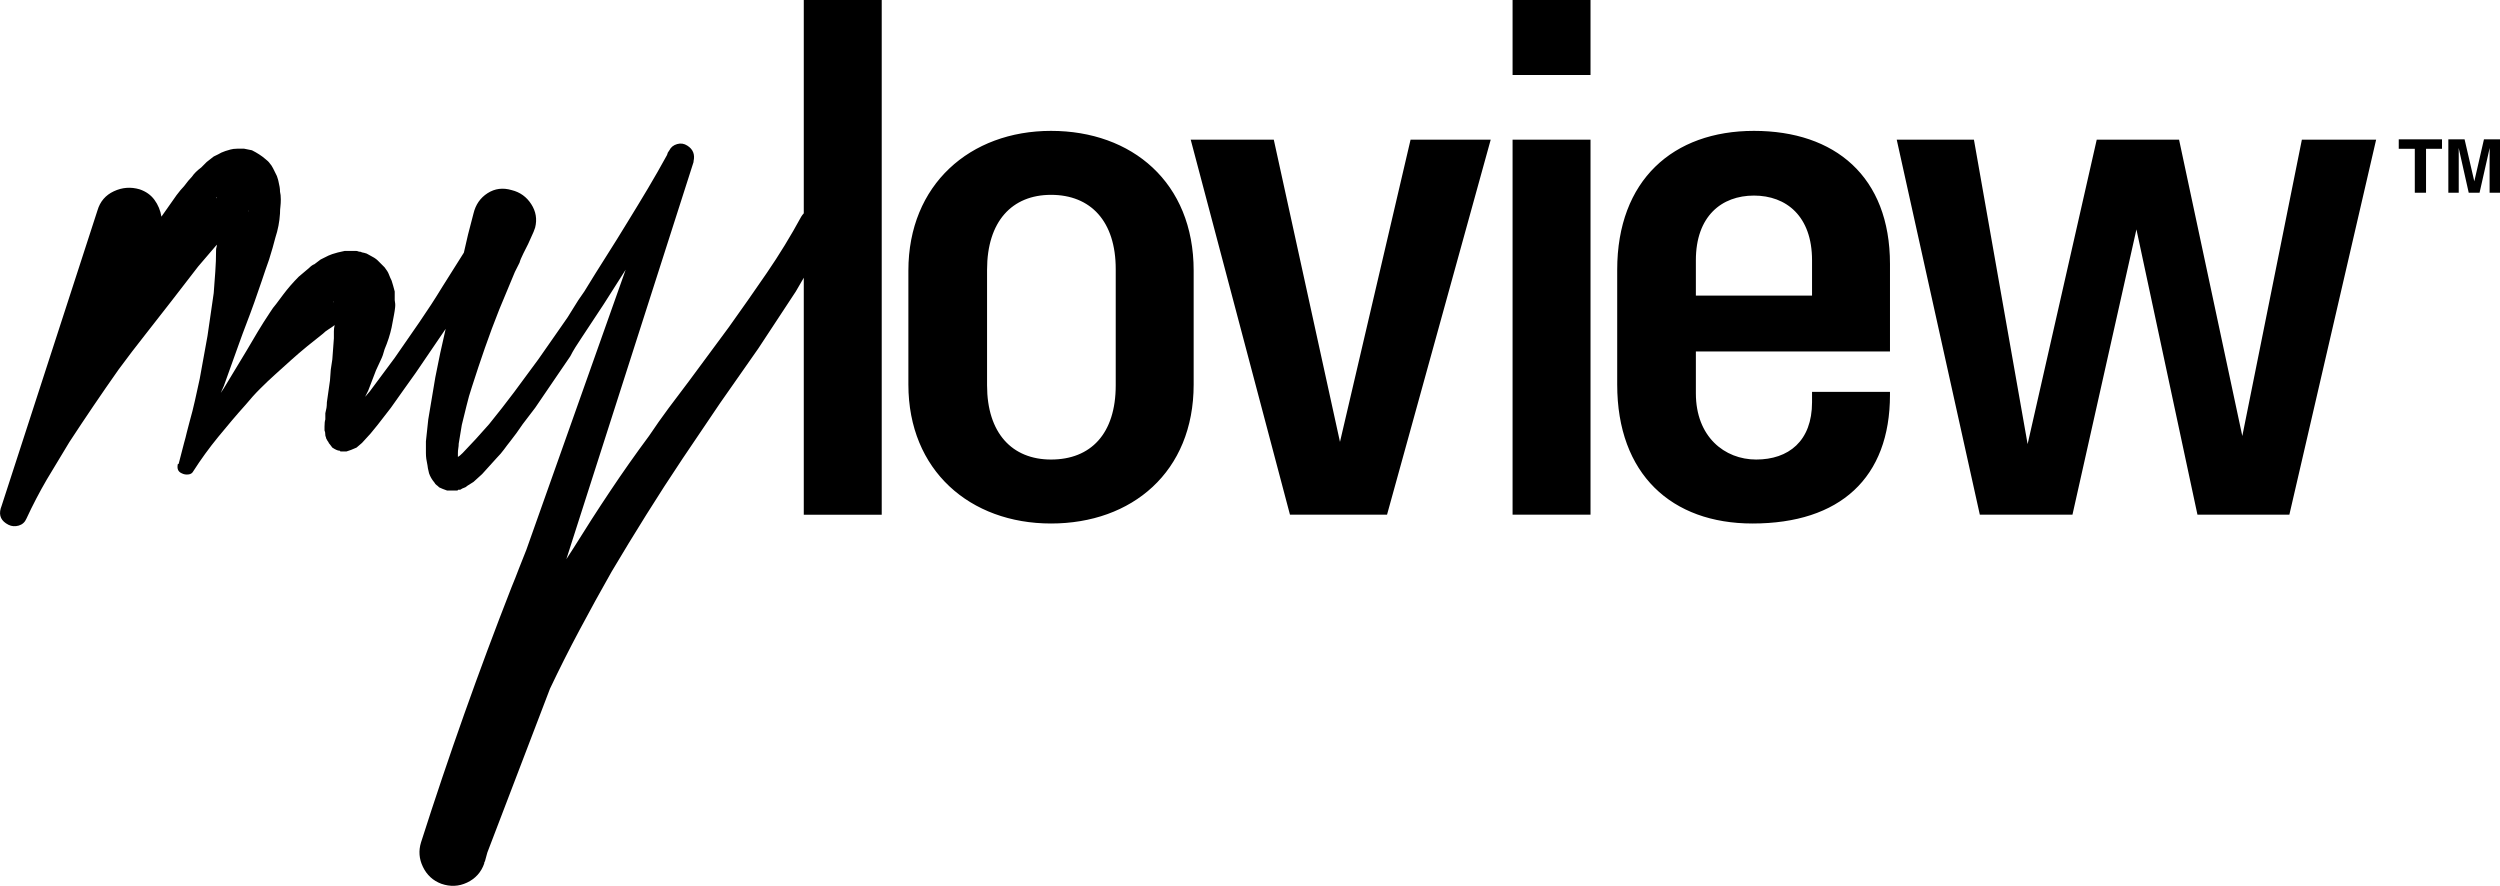 <?xml version="1.0" encoding="UTF-8"?>
<!DOCTYPE svg PUBLIC "-//W3C//DTD SVG 1.1//EN" "http://www.w3.org/Graphics/SVG/1.1/DTD/svg11.dtd">
<svg xmlns="http://www.w3.org/2000/svg" xml:space="preserve" style="shape-rendering:geometricPrecision; text-rendering:geometricPrecision; image-rendering:optimizeQuality; fill-rule:evenodd; clip-rule:evenodd" viewBox="0 0 2085893 739094" xmlns:xlink="http://www.w3.org/1999/xlink">
 <defs>
  <style type="text/css">
   <![CDATA[
    .fill_lightBlack {fill:#000000;fill-rule:nonzero}
   ]]>
  </style>
 </defs>
 <g>
  <path class="fill_lightBlack" d="M147066 163144c2582,-3438 4758,-6029 6509,-7793 2590,-3502 4758,-6093 6509,-7837 1727,-2570 4326,-5202 7829,-7793l4546 -4566 5841 -4567 3910 -1911c1336,-914 3275,-1764 5882,-2676 1271,-383 2680,-829 4236,-1253 1507,-426 3357,-680 5507,-680l5873 0 6510 1316c4326,2187 8033,4546 11055,7179 1734,1297 3055,2592 3927,3888 856,913 1719,2187 2607,3927l3225 6502c873,2611 1328,4118 1328,4541 424,1764 750,3270 946,4546 244,1319 317,2656 317,3910 456,1759 676,3927 676,6517 0,2187 -114,4123 -318,5861 -227,1764 -358,3695 -358,5862 -423,6945 -1718,13657 -3877,20199 -1312,5222 -3039,11255 -5222,18200 -2159,6094 -4228,12041 -6159,17947 -1947,5841 -4025,11784 -6192,17862 -2191,6094 -4342,11955 -6517,17584 -2191,5670 -4342,11531 -6500,17585l-12383 34508 -2599 5821 2599 -3885 18883 -31242c3047,-5201 6200,-10533 9434,-15971 3275,-5414 6599,-10725 10110,-15947l2607 -3885 2590 -3230 5874 -7858c3869,-5181 8228,-10170 13002,-14973l8448 -7116c1751,-1759 3274,-2842 4586,-3266l5189 -3931 6517 -3250c855,-424 1956,-848 3242,-1276 1303,-423 2835,-912 4554,-1336l5874 -1315 9099 0c871,0 1531,125 1964,358 440,235 1083,342 1963,342 871,445 1947,741 3235,933 1311,236 2622,786 3927,1658 3462,1739 5849,3250 7168,4566l5841 5841c1719,2209 2957,4119 3585,5862 651,1764 1401,3462 2281,5222 839,2594 1727,5649 2590,9091l0 7177c448,2187 571,4228 326,6159 -196,1996 -546,4016 -946,6224l-1971 10407c-1311,6074 -3275,12147 -5866,18221 -888,3507 -1947,6521 -3250,9111 -1295,2632 -2590,5438 -3910,8453l-6509 16969 -2592 5181 3911 -4546 20806 -28012c6973,-9939 13785,-19836 20505,-29625 6745,-9792 13148,-19624 19209,-29604l17982 -28543 3476 -15102 4561 -17564c1752,-7368 5662,-13039 11748,-16945 6061,-3885 12782,-4736 20162,-2549 6925,1719 12358,5604 16269,11703 3918,6052 5001,12573 3259,19514 -871,2590 -1736,4803 -2624,6521l-3225 7178 -3927 7796c-1719,3442 -2827,6093 -3227,7771l-3935 7837 -13002 31242c-4317,10872 -8350,21617 -12031,32236 -3723,10643 -7275,21388 -10746,32219 -1751,5181 -3282,10533 -4561,15947 -1319,5417 -2632,10749 -3918,15931l-2590 15673c0,1276 -115,2590 -351,3927 -212,1256 -318,2570 -318,3890l0 3227c864,-423 2200,-1506 3919,-3227l11063 -11746 11070 -12383c7381,-9108 14330,-17988 20839,-26672 3447,-4778 6843,-9303 10070,-13657 3275,-4355 6623,-8896 10109,-13699l19536 -27992c3478,-4733 6599,-9536 9426,-14333 2835,-4778 5955,-9514 9426,-14313 6077,-9959 12163,-19711 18256,-29286 6069,-9536 12146,-19283 18216,-29286 5629,-9112 11152,-18245 16586,-27352 5417,-9112 10753,-18416 15976,-27994l635 -1932 1319 -1976c1271,-2611 3447,-4332 6518,-5202 2997,-871 5841,-382 8431,1296 4790,3014 6509,7388 5221,13017l0 660 -106132 331368 5874 -9092c9979,-16053 20162,-31938 30606,-47546 10403,-15613 21247,-31009 32530,-46215 5213,-7793 10655,-15523 16284,-23108 5622,-7560 11308,-15076 16937,-22489l33189 -44896c10867,-15185 21498,-30369 31910,-45575 10394,-15185 19942,-30838 28650,-46850 649,-1046 1354,-1977 2119,-2791l0 -177961 65033 0 0 429429 -65033 0 0 -197699c-2226,3809 -4447,7638 -6672,11482l-31283 47551 -31877 45555 -31242 46252c-10419,15568 -20512,31222 -30289,46850 -9767,15634 -19438,31454 -28952,47511 -9109,16077 -18020,32215 -26688,48529 -8693,16264 -16937,32639 -24750,49120l-52276 136751 -1956 7132 -643 1319 0 681c-2599,7368 -7381,12634 -14338,15926 -6917,3270 -14077,3547 -21458,978 -6949,-2590 -12056,-7308 -15306,-14020 -3275,-6688 -3781,-13528 -1630,-20493 23007,-72060 48187,-143012 75503,-212864 2199,-5266 4228,-10448 6191,-15649 1972,-5181 4041,-10387 6192,-15633l82858 -233695 -18215 28648 -18884 28605c-1719,2612 -3365,5121 -4871,7500 -1532,2419 -2925,4924 -4228,7475l-9768 14313 -19543 28692 -10403 13633c-3470,5226 -6949,9964 -10435,14358 -1727,2187 -3478,4420 -5198,6819 -1751,2379 -3707,4673 -5874,6839l-12366 13674 -7161 6502 -5189 3270c-888,873 -1727,1381 -2607,1613 -871,213 -1963,786 -3267,1638l-1286 0c-432,0 -669,82 -669,293 0,257 -210,363 -651,363l-8455 0c-1288,-443 -2502,-893 -3568,-1316 -1076,-423 -2062,-851 -2942,-1295 -863,-893 -1654,-1552 -2289,-1976 -643,-424 -1189,-1084 -1629,-1956 -2167,-2570 -3674,-5201 -4546,-7816 -855,-3438 -1286,-5626 -1286,-6497 -441,-2146 -774,-4012 -1003,-5519 -212,-1552 -325,-3144 -325,-4864l0 -9771 1954 -18285 5882 -35128c2563,-13403 5449,-26895 8648,-40468l-24916 36603c-3462,4738 -6957,9666 -10427,14610 -3471,5014 -6941,9898 -10395,14676l-11063 14273 -5866 7177 -7153 7837 -4561 3906 -4586 1935 -3870 1315 -4571 0c-432,0 -660,-105 -660,-317 0,-233 -212,-363 -643,-363 -1319,0 -3250,-848 -5874,-2570l-1954 -2611c-873,-893 -1288,-1548 -1288,-1976 -432,-423 -1084,-1466 -1947,-3227 0,-447 -130,-871 -325,-1295 -228,-488 -318,-851 -318,-1319 0,-1699 -245,-3055 -676,-3906l0 -3227c0,-2656 220,-4590 676,-5926l0 -5181c407,-1724 725,-3230 970,-4526 187,-1336 317,-2847 317,-4586l2592 -18220 668 -9071 1286 -8518 1303 -17585c0,-2141 0,-4118 0,-5841 0,-1719 213,-3482 653,-5201 -1719,1336 -3470,2484 -5198,3588 -1751,1063 -3267,2274 -4554,3568l-13026 10407c-4783,3906 -9222,7731 -13336,11426 -4146,3674 -8596,7665 -13352,12040 -4343,3886 -8571,7903 -12701,12046 -4138,4097 -8146,8578 -12049,13315 -3885,4375 -7723,8663 -11388,13038 -3683,4310 -7471,8921 -11398,13678 -7820,9536 -14728,19111 -20814,28627 -871,1744 -2272,2717 -4228,2888 -1964,257 -3837,-61 -5556,-958 -3039,-1295 -4115,-3862 -3227,-7792l636 0 4553 -17565c873,-3034 1629,-5947 2274,-8814 643,-2782 1418,-5756 2289,-8769 1719,-6054 3259,-12066 4538,-17923 1319,-5841 2614,-11788 3935,-17885l6492 -35803c888,-6098 1727,-12066 2607,-17902 871,-5887 1719,-11834 2590,-17927 448,-6074 880,-12041 1319,-17882 433,-5882 643,-11849 643,-17927 0,-871 115,-1634 318,-2274 228,-655 318,-1376 318,-2293l-15609 18243 -22142 28672c-7390,9515 -14737,18966 -22126,28330 -7388,9324 -14753,18965 -22126,28990 -14322,20346 -28007,40565 -41034,60483l-18858 31282c-3030,5206 -5955,10513 -8791,15951 -2827,5439 -5548,10916 -8146,16566 -1288,3060 -3487,5011 -6500,5882 -3055,851 -5874,640 -8481,-660 -6077,-3055 -8236,-7600 -6509,-13674l676 -1934 80063 -246738c2175,-7410 6737,-12721 13662,-15947 6941,-3250 14102,-3804 21475,-1638 5213,1764 9352,4652 12383,8771 3047,4163 4969,8814 5841,14040l12391 -17608zm1890437 -46889l0 7890 -13327 0 0 36661 -9369 0 0 -36661 -13392 0 0 -7890 36088 0zm34998 0l13392 0 0 44550 -8676 0 0 -30134c0,-865 8,-2079 33,-3640 15,-1562 32,-2767 32,-3612l-8448 37387 -9042 0 -8383 -37387c0,845 8,2050 33,3612 15,1562 24,2775 24,3640l0 30134 -8676 0 0 -44550 13547 0 8114 35029 8049 -35029zm-89963 303l-72390 312871 -76683 0 -50916 -238025 -53376 238025 -77294 0 -69326 -312871 64414 0 44790 253979 57660 -253979 68708 0 52765 247231 49686 -247231 61961 0zm-567574 176682l0 34964c0,36196 23926,55214 50305,55214 26989,0 46622,-15336 46622,-47849l0 -8590 65026 0 0 2456c0,69323 -41710,107355 -114719,107355 -67477,0 -112877,-41104 -112877,-115946l0 -95702c0,-74842 46630,-115944 114107,-115944 67486,0 113490,38036 113490,111036l0 73006 -161953 0zm0 -46627l0 0 96927 0 0 -29446c0,-36806 -21474,-53983 -48464,-53983 -26989,0 -48463,17177 -48463,53983l0 29446zm-152935 -246613l65034 0 0 62574 -65034 0 0 -62574zm65034 116558l0 0 0 312871 -65034 0 0 -312871 65034 0zm-83282 0l-86500 312871 -80984 0 -82818 -312871 69319 0 55224 252139 58891 -252139 66867 0zm-247841 204286c0,73006 -51527,115946 -119013,115946 -67477,0 -119013,-44171 -119013,-115946l0 -95086c0,-71779 51536,-116560 119013,-116560 67485,0 119013,42945 119013,116560l0 95086zm-65026 -96316l0 0c0,-39873 -20854,-61958 -53987,-61958 -32513,0 -53368,22085 -53368,62573l0 96316c0,39873 20855,61959 53368,61959 33133,0 53987,-21470 53987,-61959l0 -96931zm-750652 -59449l0 0c433,0 636,233 636,660 0,-427 -90,-725 -318,-957 -203,-212 -318,-106 -318,297zm27357 11108l0 0 0 -660c0,423 -228,660 -668,660l668 0zm70939 75498l0 0c-432,0 -432,212 0,640l0 -640z"/>
 </g>
</svg>
